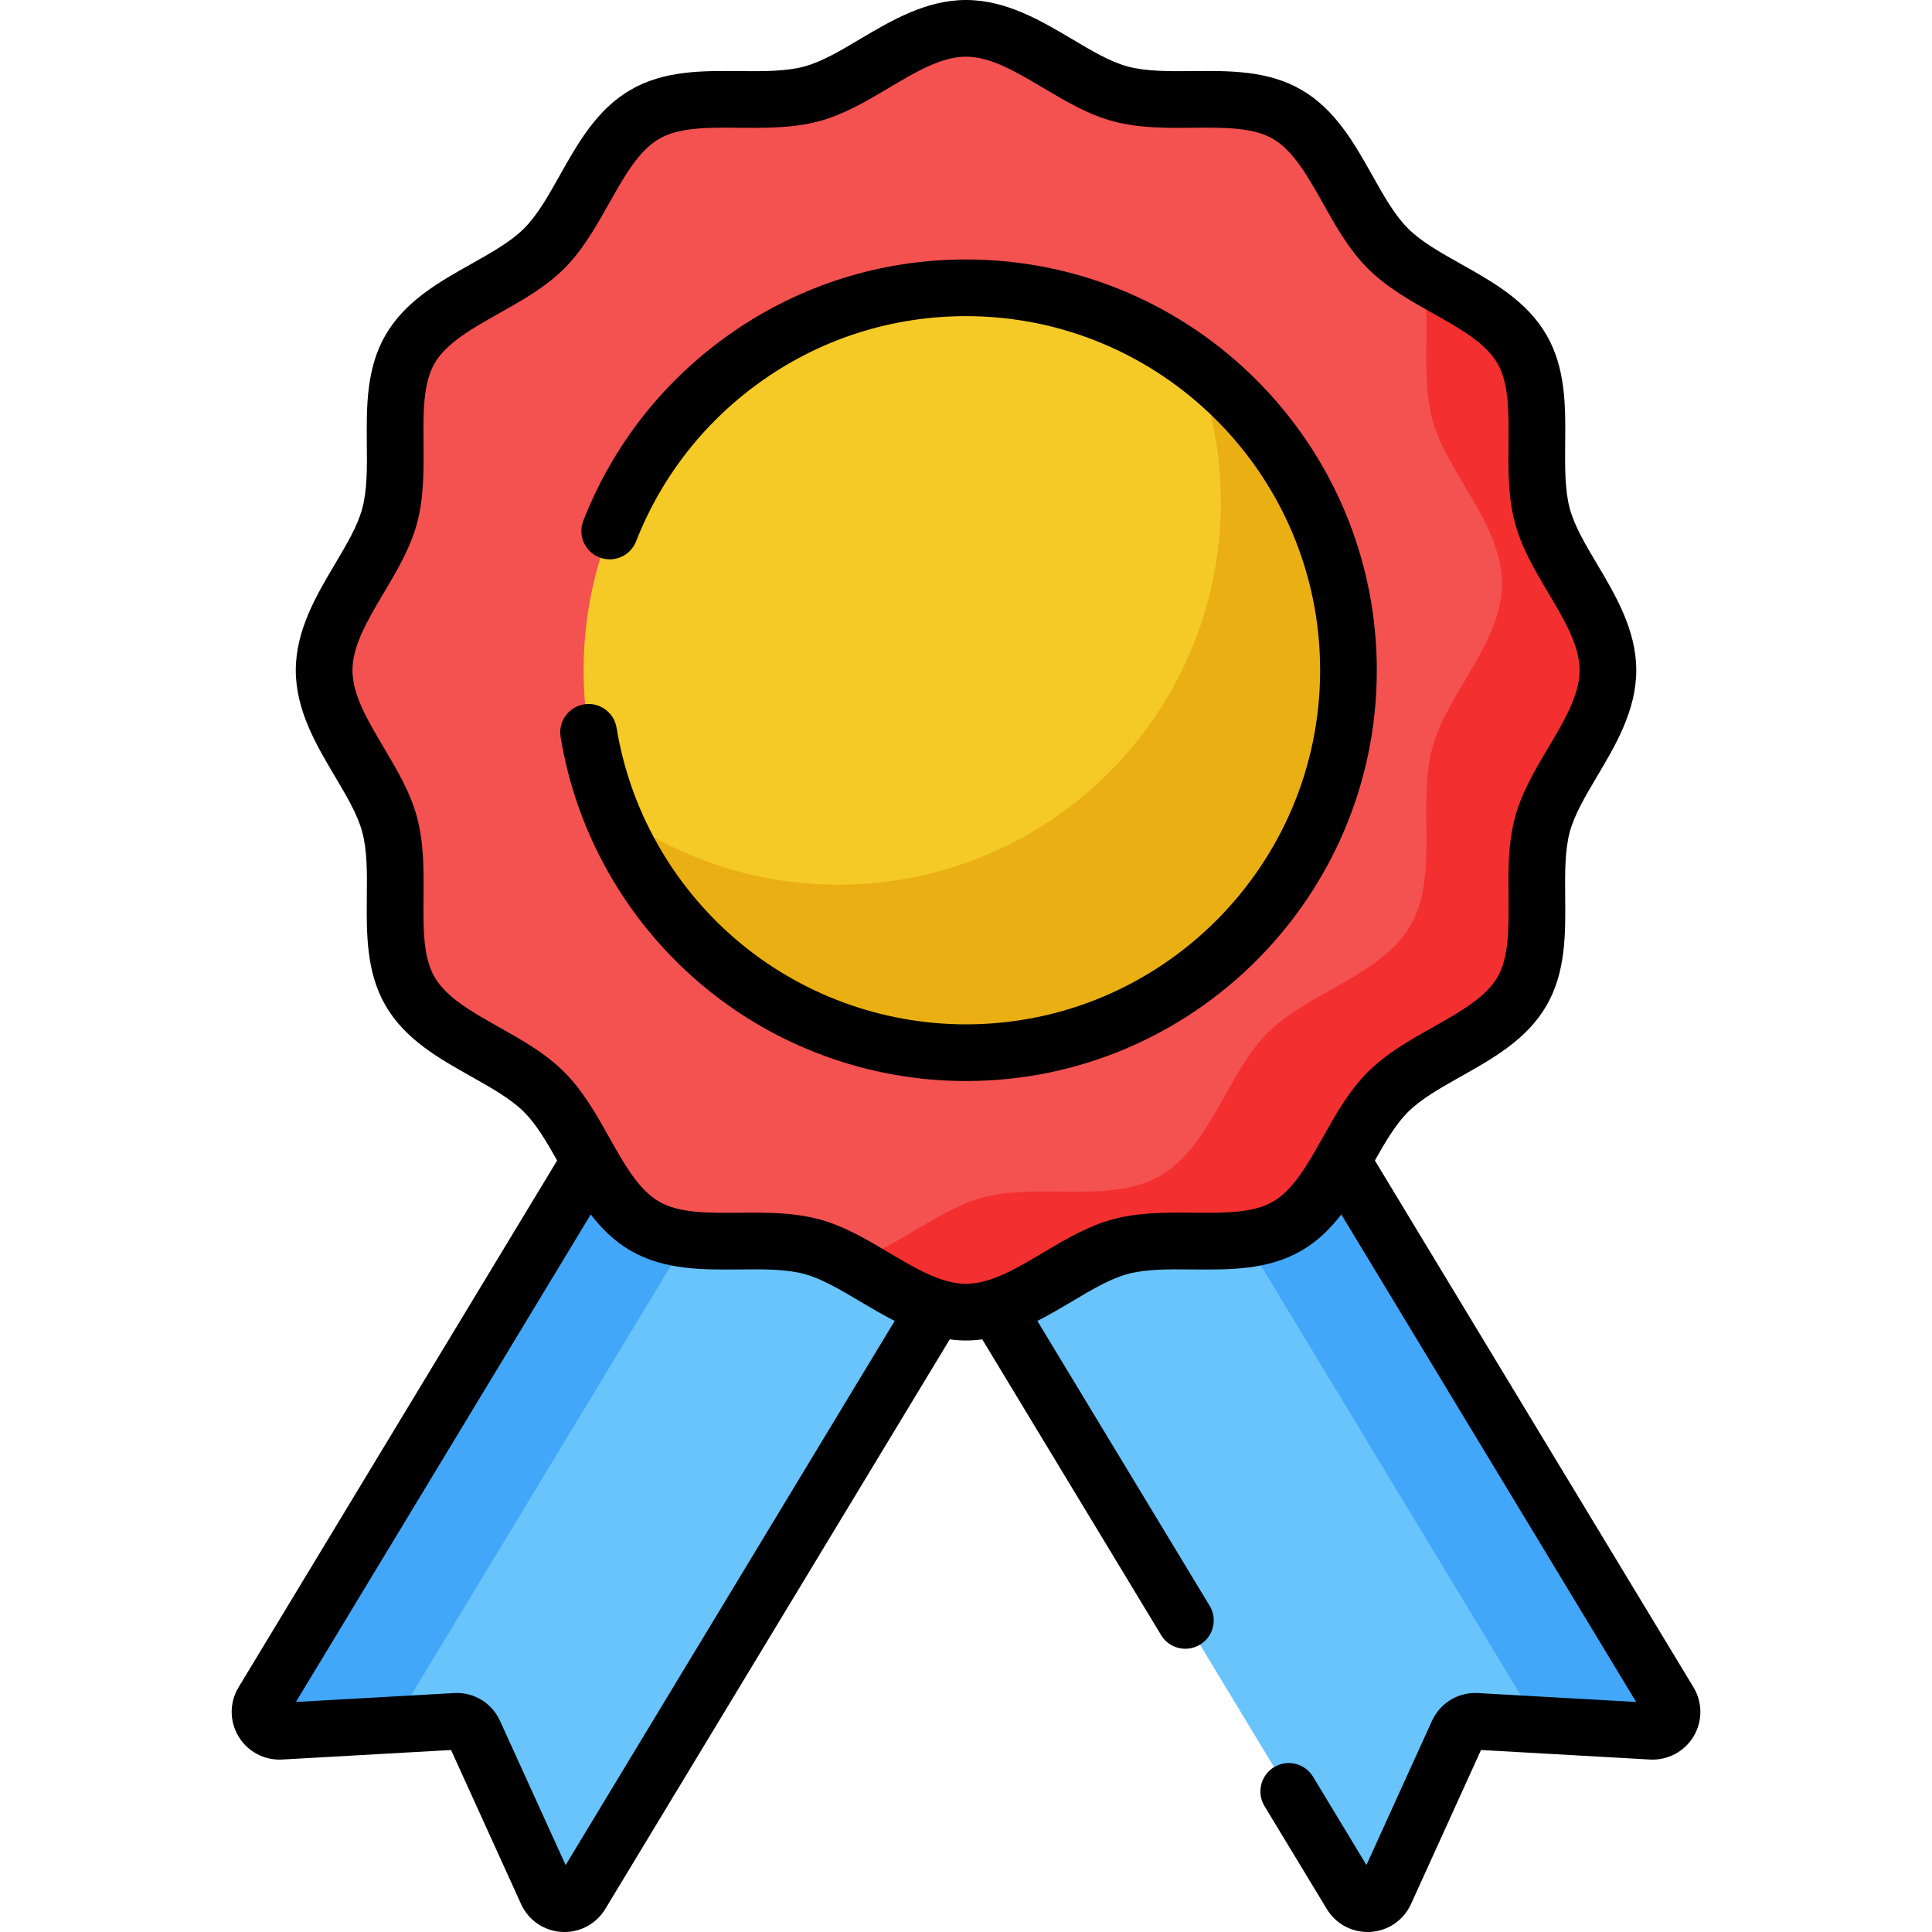 <svg width="30" height="30" viewBox="0 0 30 30" fill="none" xmlns="http://www.w3.org/2000/svg">
    <path d="M13.189 16.945L10.719 15.451L4.081 26.427C3.956 26.634 4.114 26.896 4.355 26.883L7.074 26.729C7.197 26.722 7.313 26.792 7.364 26.905L8.491 29.384C8.591 29.604 8.897 29.622 9.022 29.415L15.66 18.439L13.189 16.945Z" fill="#68C4FB"/>
    <path d="M16.81 16.945L19.281 15.451L25.919 26.427C26.044 26.634 25.886 26.896 25.645 26.883L22.926 26.729C22.802 26.722 22.687 26.792 22.636 26.905L21.509 29.384C21.409 29.604 21.103 29.622 20.978 29.415L14.34 18.439L16.81 16.945Z" fill="#68C4FB"/>
    <path d="M25.643 26.882L23.892 26.784L17.639 16.443L19.28 15.45L25.917 26.427C26.043 26.633 25.884 26.896 25.643 26.882Z" fill="#42A7F9"/>
    <path d="M4.355 26.882L6.106 26.784L12.36 16.443L10.719 15.45L4.081 26.427C3.956 26.633 4.114 26.896 4.355 26.882Z" fill="#42A7F9"/>
    <path d="M24.968 10.408C24.968 11.268 24.162 12.012 23.95 12.806C23.731 13.627 24.05 14.673 23.634 15.392C23.212 16.122 22.143 16.365 21.55 16.957C20.958 17.55 20.715 18.619 19.985 19.041C19.266 19.457 18.22 19.138 17.399 19.357C16.605 19.569 15.861 20.375 15.001 20.375C14.14 20.375 13.396 19.569 12.602 19.357C11.781 19.138 10.735 19.457 10.016 19.041C9.286 18.619 9.043 17.55 8.451 16.957C7.858 16.365 6.789 16.122 6.367 15.392C5.951 14.673 6.27 13.627 6.051 12.806C5.839 12.012 5.033 11.268 5.033 10.408C5.033 9.547 5.839 8.803 6.051 8.009C6.27 7.188 5.951 6.142 6.367 5.423C6.789 4.693 7.858 4.45 8.451 3.858C9.043 3.265 9.286 2.196 10.016 1.774C10.735 1.358 11.781 1.677 12.602 1.458C13.396 1.246 14.14 0.44 15.001 0.44C15.861 0.44 16.605 1.246 17.399 1.458C18.22 1.677 19.266 1.358 19.985 1.774C20.715 2.196 20.958 3.265 21.55 3.858C22.143 4.45 23.212 4.693 23.634 5.423C24.05 6.142 23.731 7.188 23.95 8.009C24.162 8.803 24.968 9.547 24.968 10.408Z" fill="#F45151"/>
    <path d="M23.95 12.806C23.73 13.628 24.05 14.673 23.634 15.393C23.212 16.122 22.143 16.366 21.551 16.958C20.958 17.55 20.715 18.619 19.985 19.041C19.266 19.457 18.22 19.138 17.399 19.357C16.605 19.57 15.861 20.375 15.001 20.375C14.354 20.375 13.773 19.92 13.188 19.604C13.909 19.391 14.567 18.78 15.261 18.594C16.136 18.36 17.25 18.701 18.016 18.257C18.794 17.807 19.053 16.669 19.684 16.038C20.315 15.407 21.454 15.147 21.903 14.37C22.346 13.604 22.007 12.49 22.24 11.615C22.466 10.769 23.324 9.977 23.324 9.06C23.324 8.143 22.466 7.351 22.24 6.505C22.055 5.81 22.231 4.965 22.09 4.263C22.655 4.609 23.322 4.883 23.634 5.423C24.05 6.143 23.731 7.188 23.95 8.01C24.163 8.803 24.968 9.547 24.968 10.408C24.968 11.269 24.163 12.012 23.95 12.806Z" fill="#F42F2F"/>
    <path d="M26.296 26.199L21.349 18.02C21.513 17.73 21.671 17.46 21.861 17.269C22.068 17.063 22.366 16.895 22.682 16.717C23.187 16.433 23.71 16.14 24.015 15.613C24.315 15.093 24.31 14.498 24.304 13.923C24.301 13.556 24.298 13.209 24.375 12.92C24.448 12.648 24.619 12.36 24.8 12.054C25.085 11.575 25.408 11.031 25.408 10.408C25.408 9.784 25.085 9.24 24.8 8.761C24.619 8.456 24.448 8.167 24.375 7.896C24.298 7.606 24.301 7.259 24.304 6.892C24.31 6.317 24.315 5.722 24.015 5.203C23.71 4.675 23.188 4.382 22.683 4.098C22.366 3.92 22.068 3.753 21.862 3.546C21.655 3.34 21.488 3.041 21.31 2.725C21.026 2.22 20.733 1.698 20.205 1.393C19.686 1.093 19.091 1.098 18.516 1.104C18.149 1.107 17.802 1.11 17.512 1.033C17.241 0.96 16.952 0.789 16.647 0.607C16.167 0.323 15.624 0 15 0C14.377 0 13.833 0.323 13.354 0.607C13.048 0.789 12.76 0.96 12.488 1.033C12.199 1.11 11.852 1.107 11.485 1.104C10.909 1.098 10.315 1.093 9.795 1.393C9.268 1.698 8.975 2.22 8.691 2.725C8.513 3.042 8.345 3.34 8.139 3.546C7.933 3.753 7.634 3.92 7.318 4.098C6.813 4.382 6.291 4.676 5.986 5.203C5.686 5.722 5.691 6.317 5.696 6.892C5.7 7.259 5.703 7.606 5.625 7.896C5.553 8.167 5.381 8.456 5.2 8.761C4.915 9.241 4.593 9.784 4.593 10.408C4.593 11.031 4.915 11.575 5.2 12.054C5.381 12.36 5.553 12.648 5.625 12.92C5.703 13.209 5.7 13.556 5.696 13.923C5.691 14.498 5.686 15.094 5.986 15.613C6.291 16.14 6.813 16.433 7.318 16.717C7.634 16.895 7.933 17.063 8.139 17.269C8.33 17.46 8.488 17.73 8.651 18.02L3.705 26.199C3.562 26.435 3.562 26.728 3.704 26.964C3.846 27.2 4.106 27.337 4.381 27.322L7.004 27.174L8.091 29.566C8.205 29.817 8.447 29.983 8.722 29.999C8.736 30 8.751 30 8.766 30C9.024 30 9.264 29.866 9.399 29.642L14.748 20.797C14.831 20.809 14.915 20.815 15 20.815C15.086 20.815 15.17 20.809 15.252 20.797L18.03 25.39C18.155 25.598 18.426 25.664 18.634 25.538C18.842 25.413 18.909 25.142 18.783 24.934L16.108 20.511C16.296 20.416 16.476 20.309 16.647 20.208C16.952 20.026 17.241 19.855 17.512 19.782C17.802 19.705 18.149 19.708 18.516 19.712C19.091 19.717 19.686 19.722 20.205 19.422C20.459 19.276 20.657 19.079 20.828 18.858L25.406 26.428L22.952 26.29C22.645 26.272 22.363 26.442 22.235 26.723L21.218 28.96L20.389 27.589C20.263 27.381 19.992 27.314 19.784 27.44C19.576 27.566 19.509 27.837 19.635 28.045L20.602 29.642C20.737 29.866 20.976 30 21.235 30C21.25 30 21.264 30 21.279 29.999C21.554 29.983 21.796 29.817 21.91 29.566L22.997 27.174L25.62 27.322C25.895 27.337 26.155 27.2 26.297 26.964C26.439 26.728 26.439 26.435 26.296 26.199ZM8.783 28.961L7.765 26.723C7.644 26.456 7.383 26.288 7.092 26.288C7.078 26.288 7.064 26.289 7.049 26.29L4.595 26.428L9.173 18.858C9.343 19.079 9.542 19.276 9.795 19.422C10.315 19.722 10.91 19.717 11.485 19.712C11.852 19.708 12.199 19.705 12.488 19.782C12.76 19.855 13.048 20.026 13.354 20.208C13.525 20.309 13.705 20.416 13.893 20.511L8.783 28.961ZM19.765 18.66C19.454 18.84 19.002 18.835 18.524 18.831C18.114 18.827 17.69 18.824 17.285 18.932C16.896 19.036 16.541 19.247 16.197 19.451C15.778 19.7 15.382 19.935 15 19.935C14.618 19.935 14.223 19.7 13.803 19.451C13.46 19.247 13.105 19.036 12.716 18.932C12.385 18.844 12.042 18.83 11.704 18.83C11.628 18.83 11.552 18.831 11.477 18.831C10.999 18.836 10.547 18.84 10.236 18.66C9.917 18.476 9.694 18.079 9.458 17.658C9.259 17.304 9.053 16.938 8.761 16.646C8.47 16.355 8.104 16.149 7.749 15.95C7.329 15.713 6.932 15.49 6.748 15.172C6.568 14.861 6.572 14.409 6.577 13.931C6.58 13.521 6.584 13.098 6.476 12.692C6.372 12.303 6.161 11.948 5.957 11.605C5.708 11.185 5.473 10.79 5.473 10.408C5.473 10.025 5.708 9.63 5.957 9.21C6.161 8.867 6.372 8.512 6.476 8.123C6.584 7.718 6.58 7.294 6.577 6.884C6.572 6.406 6.568 5.954 6.748 5.643C6.932 5.325 7.329 5.102 7.75 4.865C8.104 4.666 8.47 4.461 8.762 4.169C9.053 3.877 9.259 3.511 9.458 3.157C9.694 2.736 9.918 2.339 10.236 2.155C10.547 1.975 10.999 1.979 11.477 1.984C11.886 1.987 12.31 1.991 12.716 1.883C13.104 1.779 13.46 1.568 13.803 1.364C14.222 1.115 14.618 0.88 15 0.88C15.382 0.88 15.778 1.115 16.197 1.364C16.541 1.568 16.896 1.779 17.285 1.883C17.69 1.992 18.114 1.988 18.524 1.984C19.002 1.979 19.454 1.975 19.765 2.155C20.083 2.34 20.306 2.737 20.543 3.157C20.741 3.511 20.947 3.877 21.239 4.169C21.531 4.461 21.897 4.667 22.251 4.866C22.672 5.102 23.068 5.325 23.253 5.643C23.433 5.954 23.428 6.406 23.424 6.884C23.42 7.294 23.416 7.718 23.525 8.123C23.629 8.512 23.84 8.867 24.044 9.211C24.293 9.63 24.528 10.026 24.528 10.408C24.528 10.79 24.293 11.185 24.044 11.605C23.84 11.948 23.629 12.303 23.525 12.692C23.416 13.098 23.42 13.521 23.424 13.931C23.428 14.409 23.433 14.861 23.253 15.172C23.068 15.49 22.671 15.713 22.251 15.95C21.897 16.149 21.531 16.355 21.239 16.646C20.947 16.938 20.741 17.304 20.542 17.658C20.306 18.079 20.083 18.476 19.765 18.66Z" fill="black"/>
    <path d="M15.001 16.346C18.281 16.346 20.94 13.687 20.94 10.407C20.94 7.128 18.281 4.469 15.001 4.469C11.721 4.469 9.062 7.128 9.062 10.407C9.062 13.687 11.721 16.346 15.001 16.346Z" fill="#F5CA26"/>
    <path d="M20.938 10.408C20.938 13.688 18.279 16.346 14.998 16.346C12.475 16.346 10.32 14.772 9.459 12.552C10.45 13.296 11.682 13.737 13.019 13.737C16.299 13.737 18.957 11.077 18.957 7.798C18.957 7.041 18.815 6.318 18.558 5.653C20.003 6.737 20.938 8.464 20.938 10.408Z" fill="#EAAF13"/>
    <path d="M15 16.786C13.478 16.786 12.003 16.241 10.849 15.251C9.708 14.272 8.946 12.919 8.705 11.442C8.666 11.203 8.829 10.976 9.069 10.937C9.308 10.898 9.535 11.061 9.574 11.3C9.782 12.573 10.438 13.738 11.422 14.583C12.417 15.436 13.688 15.906 15 15.906C18.032 15.906 20.499 13.439 20.499 10.407C20.499 7.375 18.032 4.909 15 4.909C13.872 4.909 12.788 5.248 11.866 5.889C10.963 6.517 10.276 7.387 9.877 8.406C9.789 8.632 9.534 8.744 9.307 8.655C9.081 8.567 8.969 8.311 9.058 8.085C9.52 6.903 10.317 5.894 11.363 5.167C12.434 4.422 13.692 4.029 15 4.029C18.518 4.029 21.379 6.89 21.379 10.408C21.379 13.925 18.518 16.786 15 16.786Z" fill="black"/>
</svg>
